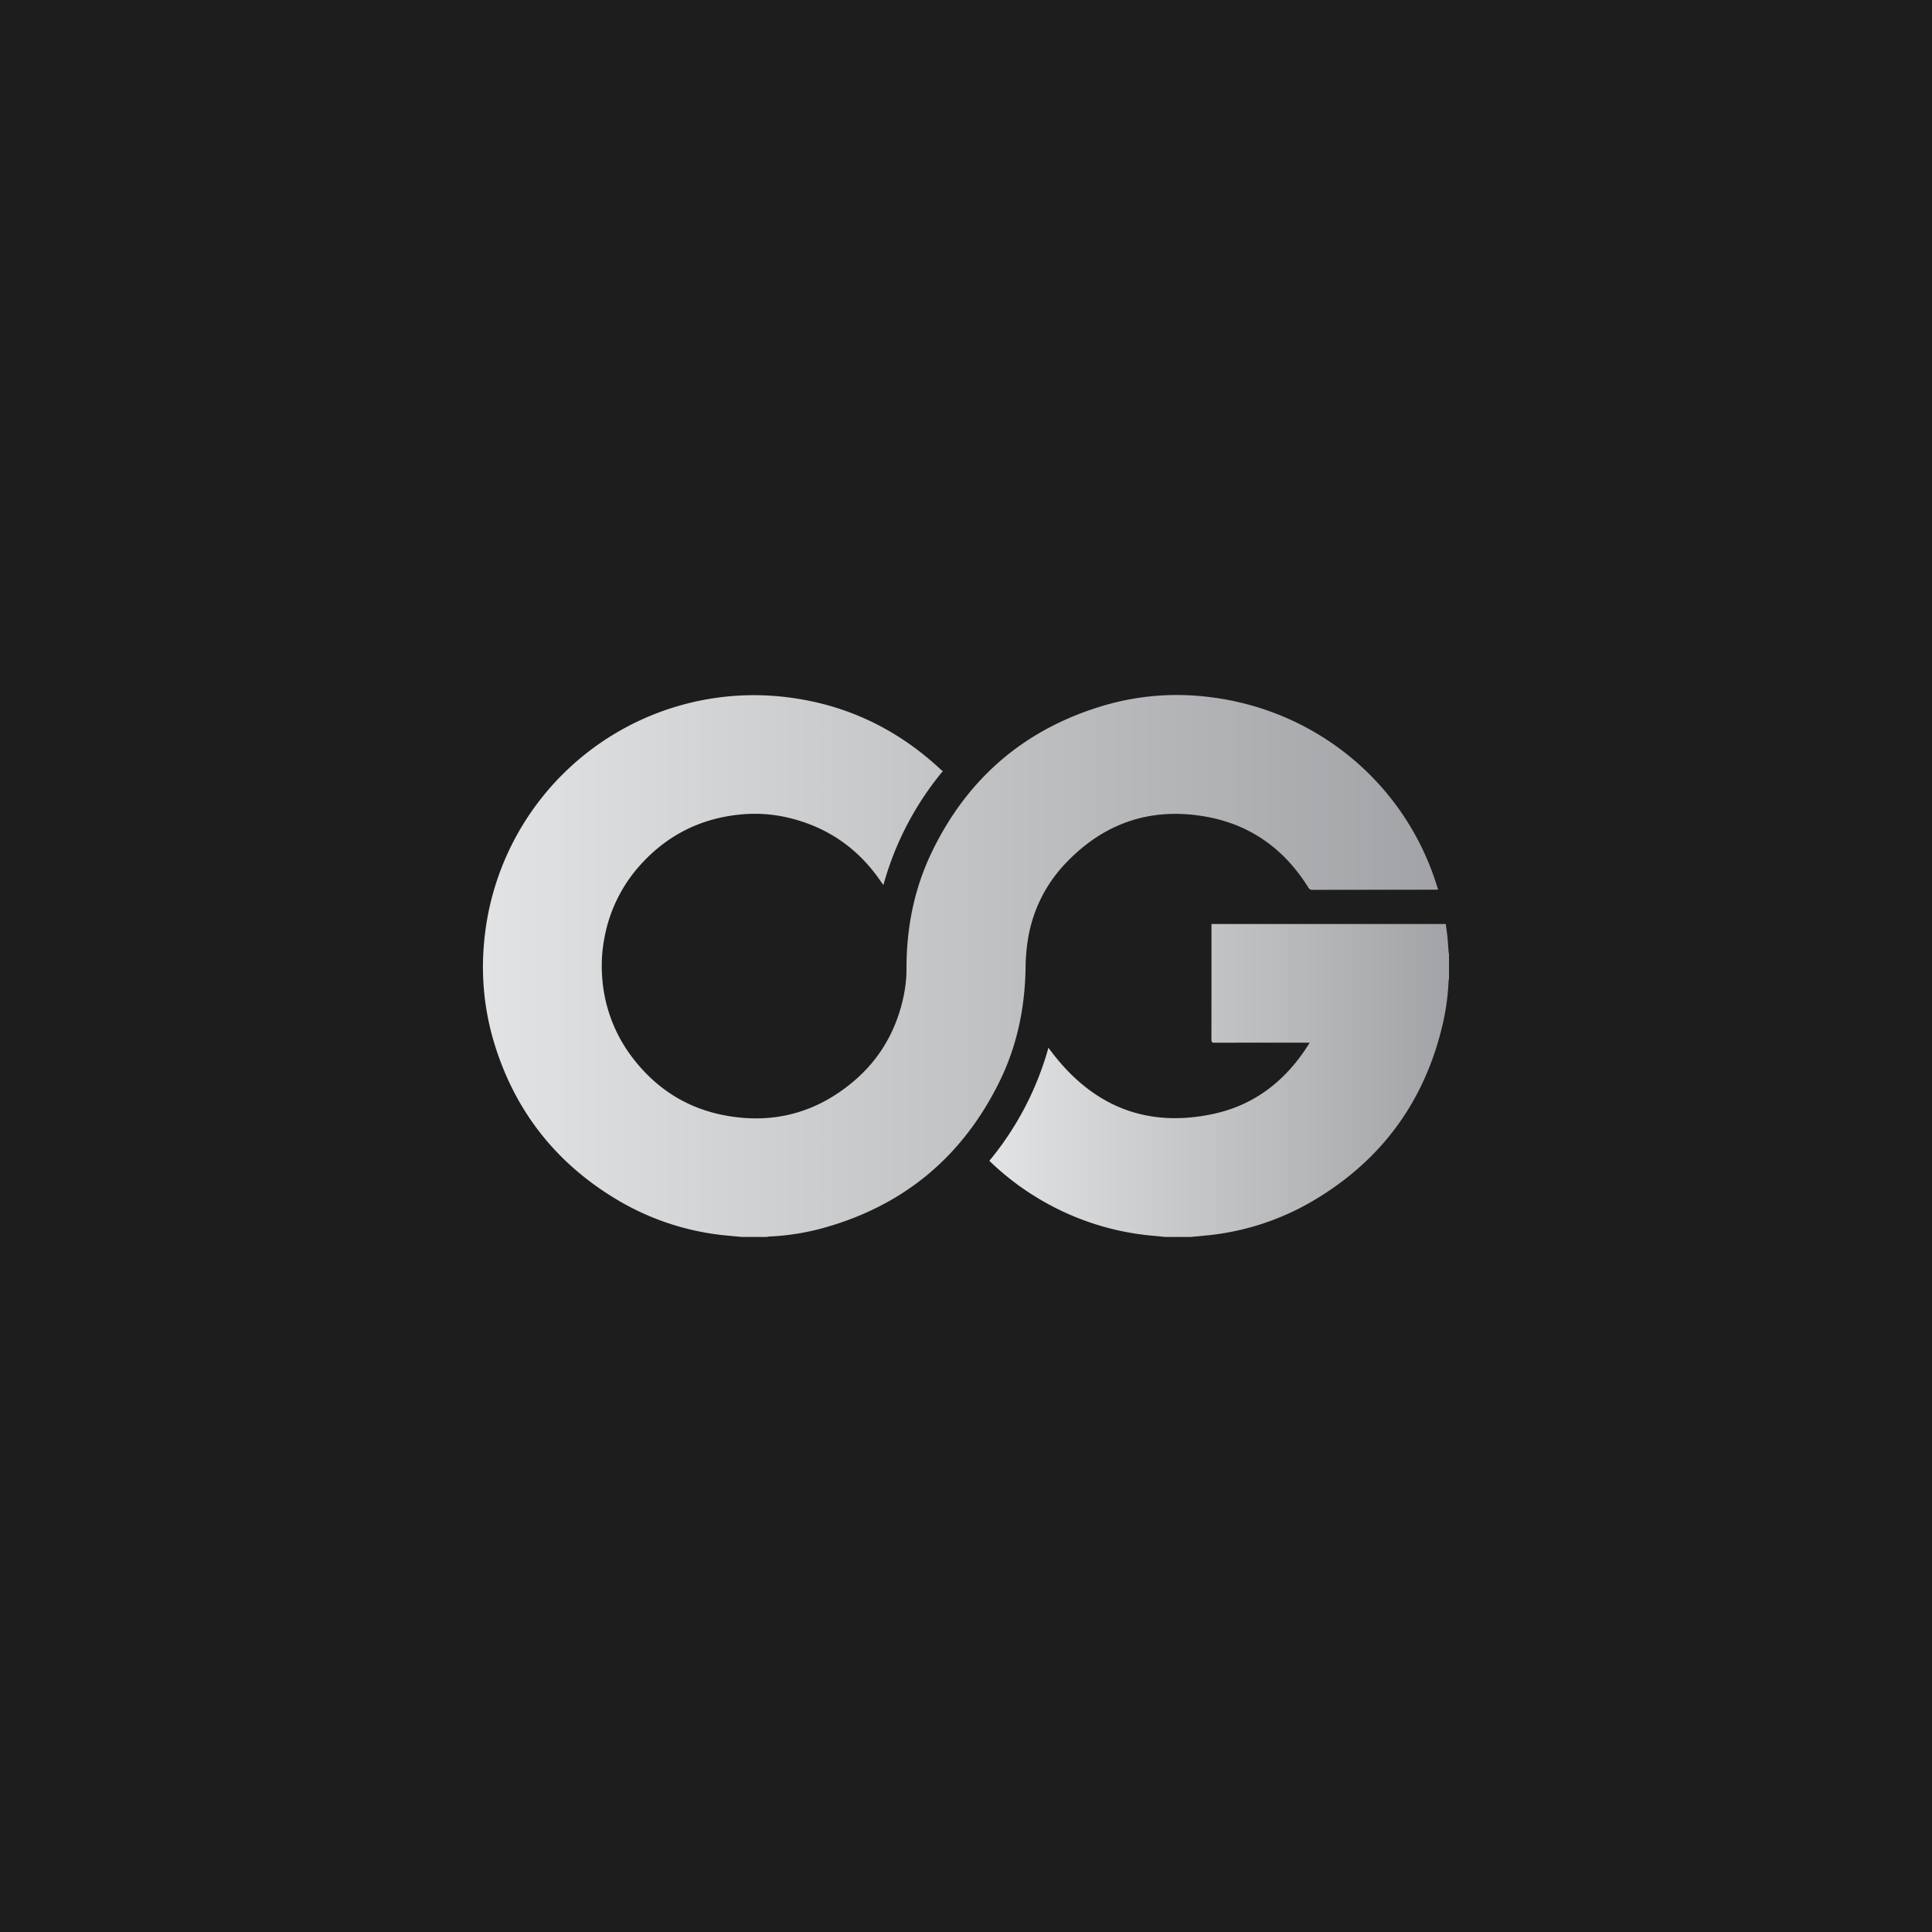<svg xmlns="http://www.w3.org/2000/svg" viewBox="0 0 72 72"><path fill="#1d1d1d" d="M0 0h72v72H0z"/><linearGradient id="a" gradientUnits="userSpaceOnUse" x1="18" y1="36" x2="53.596" y2="36"><stop offset="0" stop-color="#e2e3e4"/><stop offset="1" stop-color="#a1a3a6"/></linearGradient><path d="M38.22 36.042a6.99 6.99 0 01.078-.966 5.296 5.296 0 011.38-2.867c1.446-1.546 3.231-2.152 5.314-1.765 1.64.305 2.887 1.22 3.767 2.633.04.063.078.086.152.086 1.524-.004 3.048-.004 4.573-.006.033 0 .066-.003.112-.005-.067-.202-.126-.39-.193-.575-1.293-3.585-4.483-6.123-8.293-6.595a9.657 9.657 0 00-3.901.29c-2.984.862-5.15 2.706-6.492 5.502-.652 1.36-.936 2.807-.934 4.312.001.377-.043.75-.125 1.116-.276 1.241-.888 2.288-1.86 3.107-1.41 1.187-3.039 1.602-4.842 1.247-1.392-.274-2.518-1.006-3.38-2.133a5.545 5.545 0 01-1.135-3.014 5.547 5.547 0 01.092-1.498 5.533 5.533 0 011.31-2.654c.992-1.112 2.233-1.748 3.72-1.9a5.425 5.425 0 011.803.114c1.49.35 2.654 1.17 3.503 2.442.013.02.03.036.054.065a11.387 11.387 0 012.216-4.244c-.024-.016-.046-.026-.062-.04-1.763-1.652-3.848-2.578-6.257-2.761a10.099 10.099 0 00-10.783 9.23 9.788 9.788 0 00.348 3.598c.767 2.613 2.333 4.61 4.68 5.99a9.743 9.743 0 003.989 1.291c.2.02.4.037.599.056h.914c.035-.006.07-.015.105-.017a9.057 9.057 0 001.89-.285c3.071-.82 5.306-2.665 6.7-5.516.65-1.333.939-2.757.959-4.238z" fill="url(#a)"/><linearGradient id="b" gradientUnits="userSpaceOnUse" x1="36.871" y1="40.267" x2="54" y2="40.267"><stop offset="0" stop-color="#e2e3e4"/><stop offset="1" stop-color="#a1a3a6"/></linearGradient><path d="M53.985 35.471c-.015-.19-.026-.381-.045-.572-.015-.153-.039-.305-.06-.463h-8.732v.123c0 1.394.001 2.788-.002 4.182 0 .093.025.119.118.119 1.135-.004 2.27-.002 3.405-.002h.14c-.852 1.383-2.027 2.318-3.592 2.654-2.582.554-4.612-.357-6.145-2.466a11.394 11.394 0 01-2.2 4.212l.04.043a10.06 10.06 0 002 1.487 9.973 9.973 0 003.923 1.253l.599.057h.934l.579-.055a9.655 9.655 0 003.904-1.244c2.61-1.512 4.255-3.744 4.927-6.686a8.89 8.89 0 00.206-1.539c.001-.035.01-.07.016-.104v-.915c-.005-.028-.013-.056-.015-.084z" fill="url(#b)"/></svg>